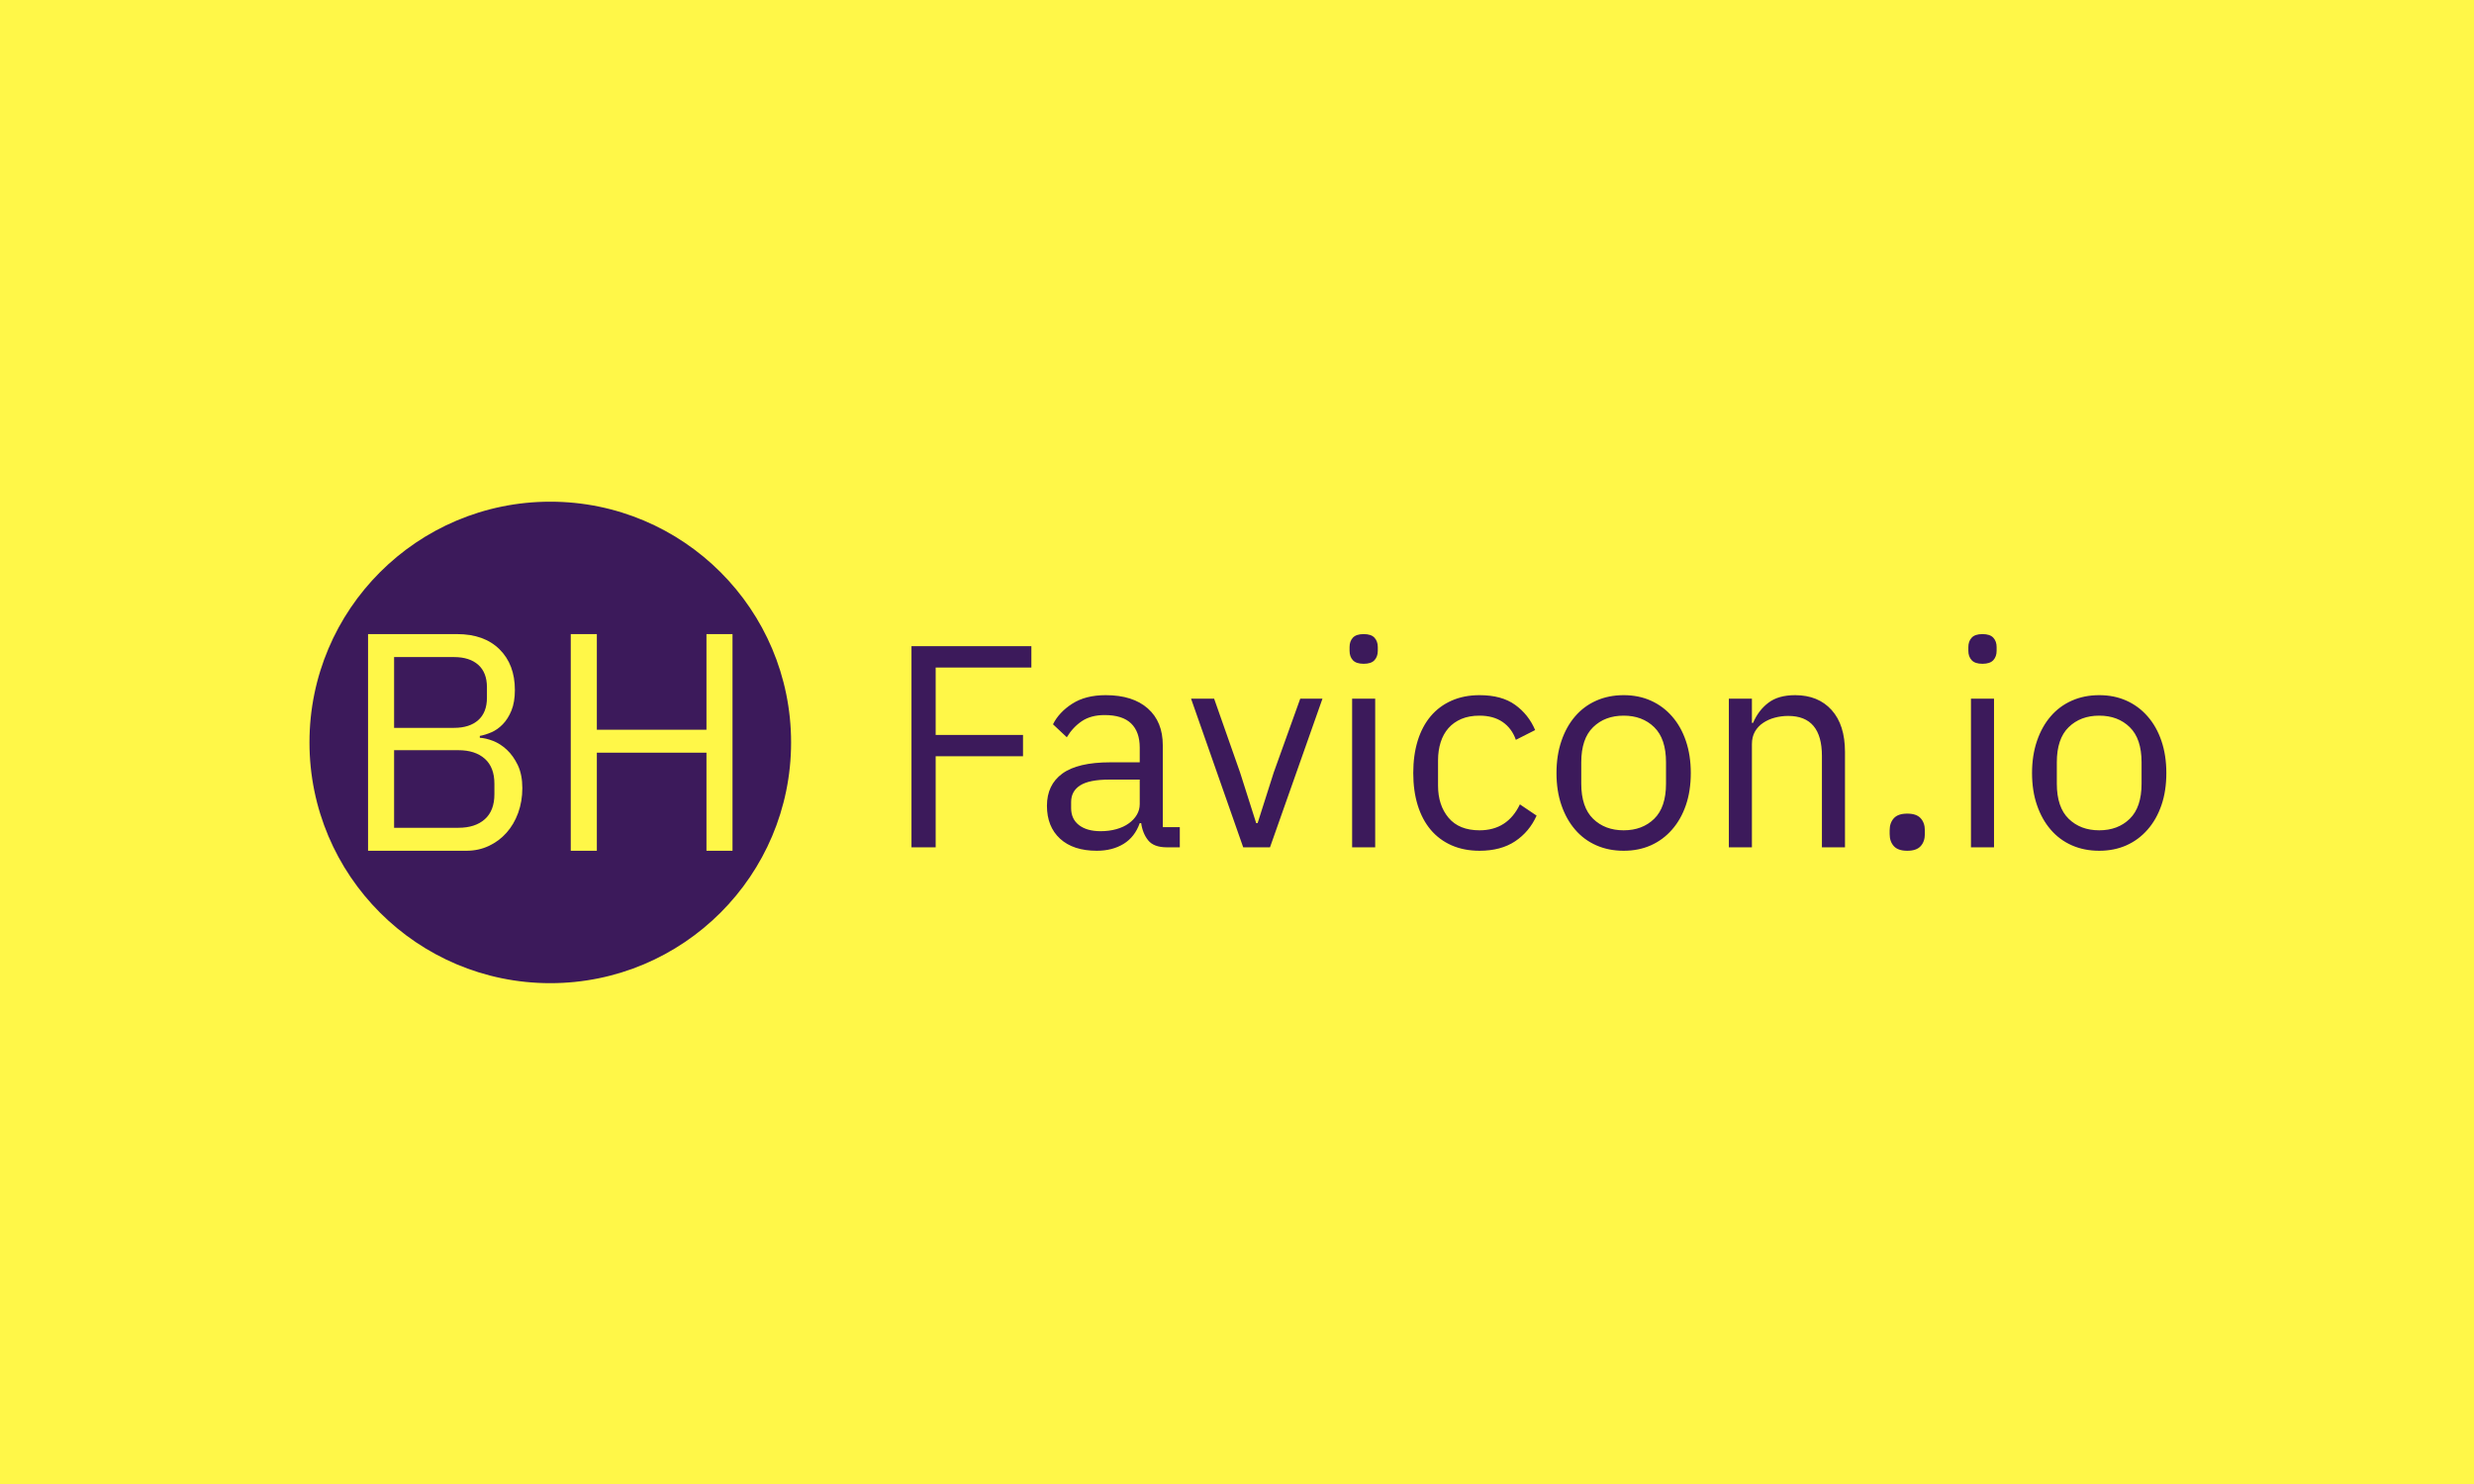 <svg xmlns="http://www.w3.org/2000/svg" version="1.1" xmlns:xlink="http://www.w3.org/1999/xlink" xmlns:svgjs="http://svgjs.com/svgjs" width="100%" height="100%" viewBox="0 0 1000 600"><rect width="1000" height="600" x="0" y="0" fill="#fff748"/><g><circle r="166.667" cx="380.865" cy="403.088" fill="#3c1a5b" transform="matrix(0.584,0,0,0.584,0,64.77)"/><path d="M254.741 478.088L254.741 328.088L316.401 328.088Q335.084 328.088 345.738 338.623Q356.363 349.158 356.363 366.767L356.363 366.767Q356.363 375.153 354.005 380.973Q351.647 386.763 347.976 390.523Q344.335 394.283 340.038 396.104Q335.74 397.925 332.099 398.581L332.099 398.581L332.099 399.864Q336.158 400.073 341.232 402.013Q346.275 403.953 350.782 408.131Q355.288 412.34 358.422 418.876Q361.526 425.441 361.526 434.693L361.526 434.693Q361.526 443.915 358.631 451.884Q355.736 459.823 350.573 465.613Q345.41 471.432 338.307 474.745Q331.234 478.088 322.847 478.088L322.847 478.088L254.741 478.088ZM272.768 408.46L272.768 462.18L317.266 462.18Q328.876 462.18 335.531 456.271Q342.187 450.362 342.187 438.991L342.187 438.991L342.187 431.679Q342.187 420.278 335.531 414.369Q328.876 408.46 317.266 408.46L317.266 408.46L272.768 408.46ZM272.768 343.995L272.768 393L314.252 393Q324.996 393 331.025 387.628Q337.023 382.256 337.023 372.139L337.023 372.139L337.023 364.856Q337.023 354.739 331.025 349.367Q324.996 343.995 314.252 343.995L314.252 343.995L272.768 343.995ZM488.963 478.088L488.963 410.191L413.098 410.191L413.098 478.088L395.042 478.088L395.042 328.088L413.098 328.088L413.098 394.283L488.963 394.283L488.963 328.088L506.99 328.088L506.99 478.088L488.963 478.088Z " fill="#fff748" transform="matrix(0.584,0,0,0.584,0,64.77)"/><path d="M647.6 475.705L630.865 475.705L630.865 336.455L713.845 336.455L713.845 351.222L647.6 351.222L647.6 397.907L708.054 397.907L708.054 412.674L647.6 412.674L647.6 475.705ZM816.578 475.705L807.602 475.705Q798.625 475.705 794.718 470.912Q790.84 466.119 789.842 458.943L789.842 458.943L788.845 458.943Q785.465 468.529 777.679 473.322Q769.894 478.088 759.116 478.088L759.116 478.088Q742.77 478.088 733.682 469.72Q724.622 461.353 724.622 446.974L724.622 446.974Q724.622 432.428 735.289 424.643Q745.956 416.858 768.509 416.858L768.509 416.858L788.845 416.858L788.845 406.689Q788.845 395.718 782.86 389.927Q776.876 384.137 764.519 384.137L764.519 384.137Q755.127 384.137 748.837 388.32Q742.576 392.532 738.365 399.514L738.365 399.514L728.806 390.537Q732.99 382.142 742.16 376.268Q751.331 370.367 765.295 370.367L765.295 370.367Q784.052 370.367 794.441 379.565Q804.803 388.736 804.803 405.083L804.803 405.083L804.803 461.741L816.578 461.741L816.578 475.705ZM761.721 464.539L761.721 464.539Q767.705 464.539 772.692 463.126Q777.679 461.741 781.253 459.137Q784.855 456.56 786.85 453.152Q788.845 449.772 788.845 445.783L788.845 445.783L788.845 428.826L767.705 428.826Q753.935 428.826 747.646 432.816Q741.357 436.806 741.357 444.397L741.357 444.397L741.357 448.581Q741.357 456.145 746.843 460.356Q752.328 464.539 761.721 464.539ZM879 475.705L860.465 475.705L824.364 372.777L840.322 372.777L858.276 423.839L869.441 458.943L870.439 458.943L881.604 423.839L899.946 372.777L915.322 372.777L879 475.705ZM943.832 348.645L943.832 348.645Q938.651 348.645 936.351 346.152Q934.079 343.658 934.079 339.669L934.079 339.669L934.079 337.064Q934.079 333.075 936.351 330.581Q938.651 328.088 943.832 328.088L943.832 328.088Q949.041 328.088 951.312 330.581Q953.612 333.075 953.612 337.064L953.612 337.064L953.612 339.669Q953.612 343.658 951.312 346.152Q949.041 348.645 943.832 348.645ZM935.853 475.705L935.853 372.777L951.811 372.777L951.811 475.705L935.853 475.705ZM1024.041 478.088L1024.041 478.088Q1013.263 478.088 1004.674 474.32Q996.113 470.524 990.212 463.542Q984.338 456.56 981.235 446.586Q978.16 436.612 978.16 424.227L978.16 424.227Q978.16 411.87 981.235 401.896Q984.338 391.922 990.212 384.94Q996.113 377.958 1004.674 374.163Q1013.263 370.367 1024.041 370.367L1024.041 370.367Q1039.39 370.367 1048.671 377.072Q1057.953 383.749 1062.524 394.527L1062.524 394.527L1049.17 401.287Q1046.372 393.307 1039.999 388.93Q1033.599 384.552 1024.041 384.552L1024.041 384.552Q1016.865 384.552 1011.462 386.824Q1006.087 389.124 1002.485 393.224Q998.911 397.297 997.11 403.005Q995.309 408.684 995.309 415.472L995.309 415.472L995.309 433.01Q995.309 446.586 1002.596 455.258Q1009.883 463.93 1024.041 463.93L1024.041 463.93Q1043.379 463.93 1051.968 445.976L1051.968 445.976L1063.522 453.762Q1058.534 464.927 1048.671 471.521Q1038.808 478.088 1024.041 478.088ZM1123.782 478.088L1123.782 478.088Q1113.392 478.088 1104.831 474.32Q1096.242 470.524 1090.175 463.431Q1084.079 456.366 1080.699 446.475Q1077.291 436.612 1077.291 424.227L1077.291 424.227Q1077.291 412.064 1080.699 402.09Q1084.079 392.116 1090.175 385.051Q1096.242 377.958 1104.831 374.163Q1113.392 370.367 1123.782 370.367L1123.782 370.367Q1134.144 370.367 1142.622 374.163Q1151.1 377.958 1157.278 385.051Q1163.485 392.116 1166.865 402.09Q1170.245 412.064 1170.245 424.227L1170.245 424.227Q1170.245 436.612 1166.865 446.475Q1163.485 456.366 1157.278 463.431Q1151.1 470.524 1142.622 474.32Q1134.144 478.088 1123.782 478.088ZM1123.782 463.93L1123.782 463.93Q1136.748 463.93 1144.922 455.951Q1153.095 447.971 1153.095 431.625L1153.095 431.625L1153.095 416.858Q1153.095 400.511 1144.922 392.532Q1136.748 384.552 1123.782 384.552L1123.782 384.552Q1110.816 384.552 1102.642 392.532Q1094.441 400.511 1094.441 416.858L1094.441 416.858L1094.441 431.625Q1094.441 447.971 1102.642 455.951Q1110.816 463.93 1123.782 463.93ZM1212.552 475.705L1196.593 475.705L1196.593 372.777L1212.552 372.777L1212.552 389.539L1213.355 389.539Q1217.123 380.757 1224.022 375.576Q1230.893 370.367 1242.474 370.367L1242.474 370.367Q1258.433 370.367 1267.714 380.646Q1276.968 390.925 1276.968 409.682L1276.968 409.682L1276.968 475.705L1261.01 475.705L1261.01 412.48Q1261.01 384.746 1237.681 384.746L1237.681 384.746Q1232.888 384.746 1228.4 385.938Q1223.911 387.129 1220.337 389.539Q1216.735 391.922 1214.63 395.607Q1212.552 399.292 1212.552 404.279L1212.552 404.279L1212.552 475.705ZM1320.079 478.088L1320.079 478.088Q1313.679 478.088 1310.797 474.901Q1307.888 471.715 1307.888 466.534L1307.888 466.534L1307.888 463.93Q1307.888 458.749 1310.797 455.563Q1313.679 452.377 1320.079 452.377L1320.079 452.377Q1326.451 452.377 1329.332 455.563Q1332.242 458.749 1332.242 463.93L1332.242 463.93L1332.242 466.534Q1332.242 471.715 1329.332 474.901Q1326.451 478.088 1320.079 478.088ZM1372.138 348.645L1372.138 348.645Q1366.957 348.645 1364.657 346.152Q1362.358 343.658 1362.358 339.669L1362.358 339.669L1362.358 337.064Q1362.358 333.075 1364.657 330.581Q1366.957 328.088 1372.138 328.088L1372.138 328.088Q1377.319 328.088 1379.619 330.581Q1381.918 333.075 1381.918 337.064L1381.918 337.064L1381.918 339.669Q1381.918 343.658 1379.619 346.152Q1377.319 348.645 1372.138 348.645ZM1364.159 475.705L1364.159 372.777L1380.117 372.777L1380.117 475.705L1364.159 475.705ZM1452.929 478.088L1452.929 478.088Q1442.539 478.088 1433.978 474.32Q1425.389 470.524 1419.321 463.431Q1413.226 456.366 1409.846 446.475Q1406.438 436.612 1406.438 424.227L1406.438 424.227Q1406.438 412.064 1409.846 402.09Q1413.226 392.116 1419.321 385.051Q1425.389 377.958 1433.978 374.163Q1442.539 370.367 1452.929 370.367L1452.929 370.367Q1463.291 370.367 1471.769 374.163Q1480.247 377.958 1486.425 385.051Q1492.631 392.116 1496.011 402.09Q1499.392 412.064 1499.392 424.227L1499.392 424.227Q1499.392 436.612 1496.011 446.475Q1492.631 456.366 1486.425 463.431Q1480.247 470.524 1471.769 474.32Q1463.291 478.088 1452.929 478.088ZM1452.929 463.93L1452.929 463.93Q1465.895 463.93 1474.068 455.951Q1482.242 447.971 1482.242 431.625L1482.242 431.625L1482.242 416.858Q1482.242 400.511 1474.068 392.532Q1465.895 384.552 1452.929 384.552L1452.929 384.552Q1439.962 384.552 1431.789 392.532Q1423.588 400.511 1423.588 416.858L1423.588 416.858L1423.588 431.625Q1423.588 447.971 1431.789 455.951Q1439.962 463.93 1452.929 463.93Z " fill="#3c1a5b" transform="matrix(0.584,0,0,0.584,0,64.77)"/></g></svg>